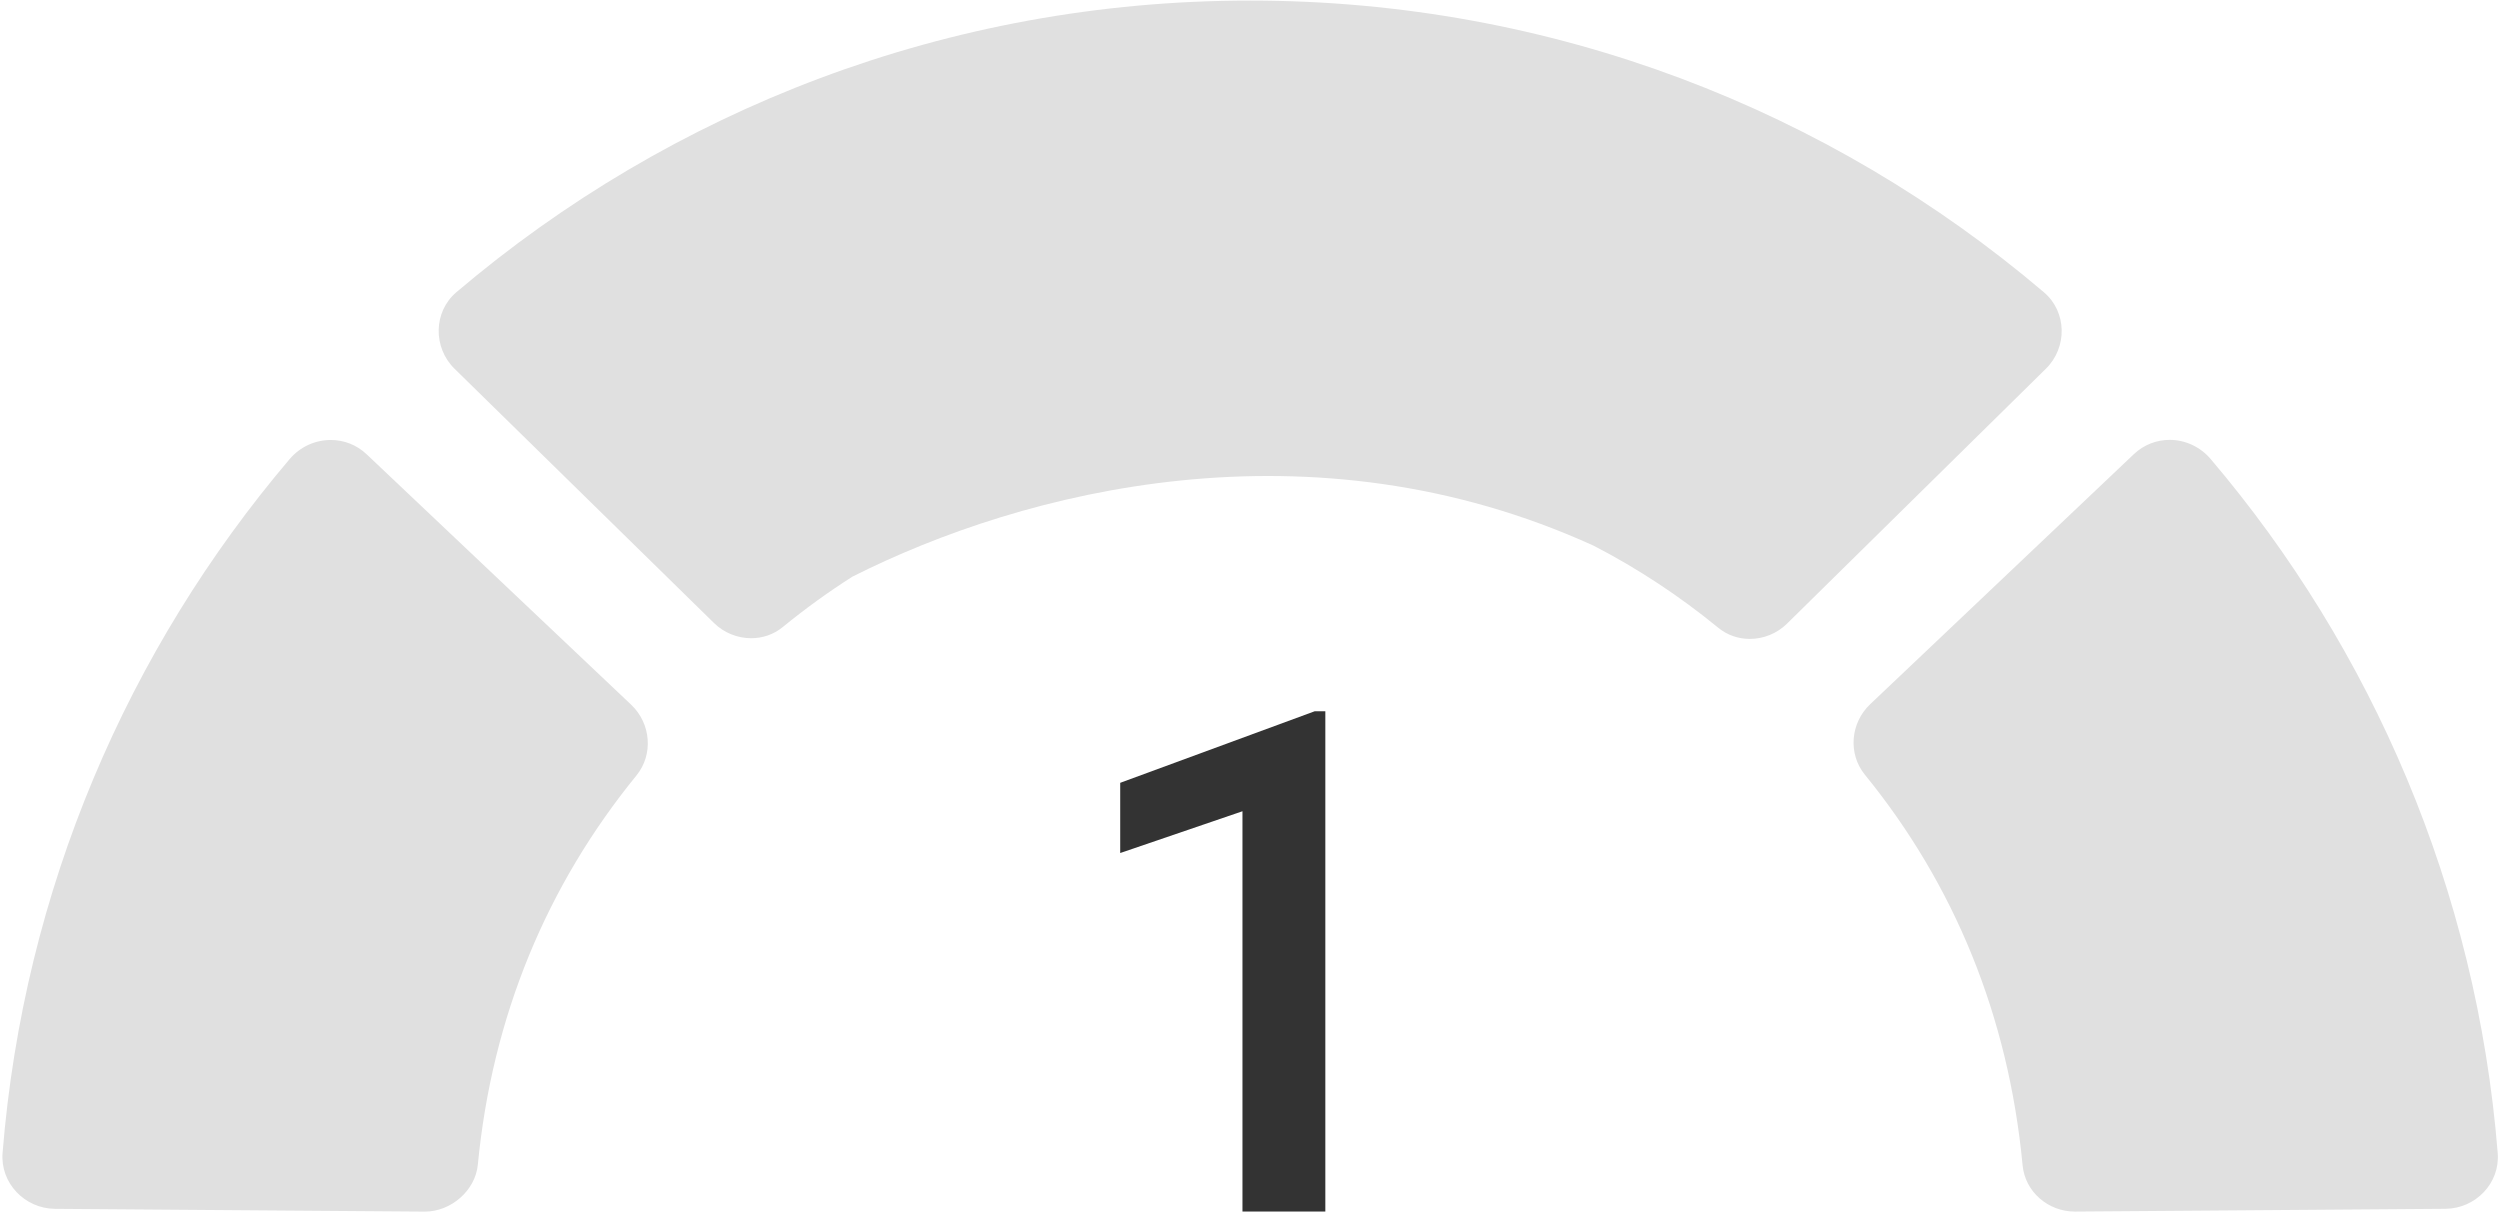 <svg width="565" height="274" viewBox="0 0 565 274" fill="none" xmlns="http://www.w3.org/2000/svg">
<path fill-rule="evenodd" clip-rule="evenodd" d="M65.431 103.786C67.859 100.917 71.296 99.436 74.757 99.436C77.662 99.436 80.579 100.494 82.88 102.687L142.65 159.272C147.101 163.5 147.723 170.495 143.834 175.26C123.655 200.013 111.225 229.61 107.987 263.242C107.413 269.095 101.905 273.825 96.023 273.825H95.939L12.408 273.196C5.577 273.13 0.038 267.362 0.582 260.554C5.371 200.997 28.951 146.763 65.431 103.786Z" fill="#E0E0E0"/>
<path fill-rule="evenodd" clip-rule="evenodd" d="M282.532 0.128C350.963 0.128 413.578 24.947 461.927 66.057C467.151 70.485 467.254 78.536 462.368 83.338L403.89 140.921C401.589 143.204 398.514 144.394 395.453 144.394C392.922 144.394 390.409 143.579 388.326 141.875C379.562 134.699 370.168 128.502 360.201 123.346C296.28 94.215 231.404 110.769 192.646 130.324C187.199 133.787 181.948 137.588 176.902 141.718C174.818 143.427 172.293 144.237 169.769 144.237C166.713 144.237 163.644 143.053 161.331 140.77L102.727 83.338C97.836 78.543 97.92 70.473 103.15 66.033C151.504 24.947 214.113 0.128 282.532 0.128Z" fill="#E0E0E0"/>
<path fill-rule="evenodd" clip-rule="evenodd" d="M482.221 102.668C484.516 100.481 487.433 99.411 490.338 99.411C493.775 99.411 497.204 100.904 499.633 103.767C536.119 146.755 559.705 201.015 564.483 260.595C565.038 267.379 559.499 273.123 552.692 273.189L468.993 273.817H468.903C462.899 273.817 457.668 269.354 457.106 263.356C453.917 229.633 441.657 199.892 421.454 175.072C417.594 170.331 418.216 163.372 422.649 159.162L482.221 102.668Z" fill="#E0E0E0"/>
<path d="M299.526 273.814H280.797V183.342L253.168 192.784V176.918L297.127 160.743H299.526V273.814Z" fill="#333333"/>
</svg>
